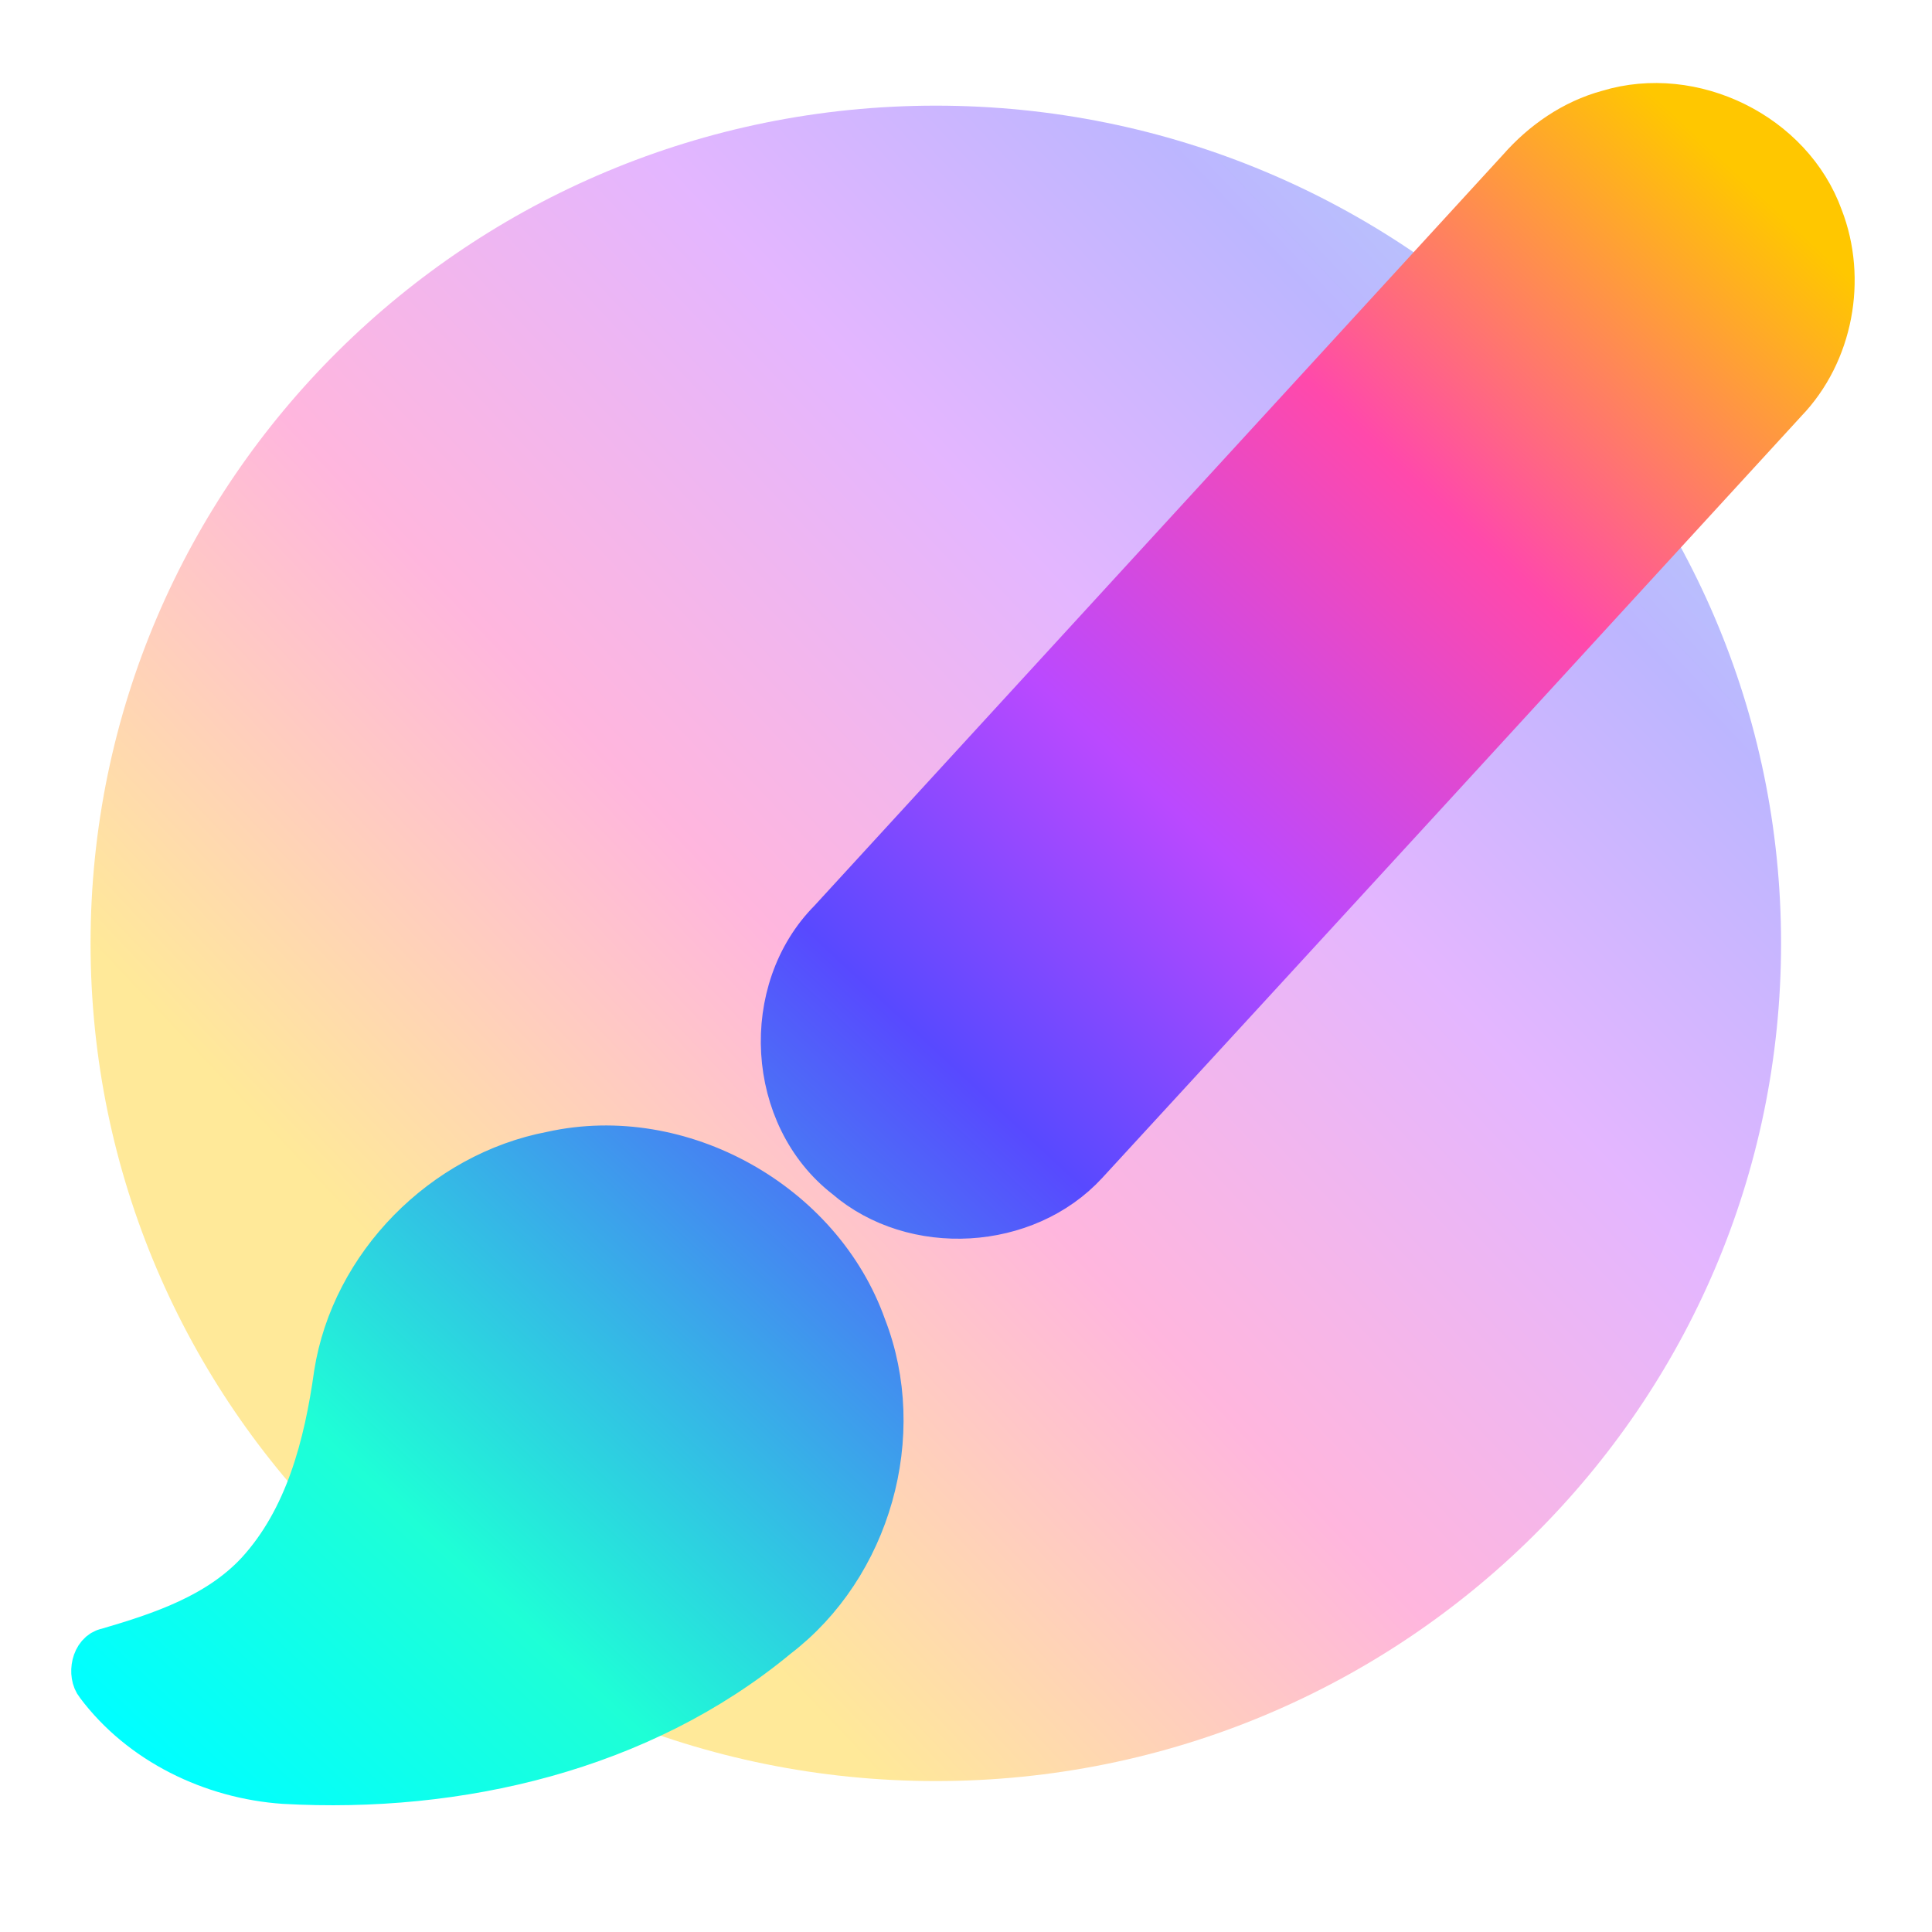 <svg width="128" height="128" viewBox="0 0 128 128" fill="none" xmlns="http://www.w3.org/2000/svg">
<path opacity="0.4" d="M62 7C31.072 7 6 31.848 6 62.5C6 93.152 31.072 118 62 118C92.928 118 118 93.152 118 62.5C118 31.848 92.928 7 62 7Z" fill="url(#paint0_linear_729_361)"/>
<path fill-rule="evenodd" clip-rule="evenodd" d="M120.613 14.427C118.638 8.944 112.15 5.754 106.551 7.461C104.26 8.083 102.255 9.476 100.703 11.243C92.359 20.353 84.009 29.456 75.658 38.56L75.65 38.569C68.783 46.056 61.915 53.542 55.05 61.034C50.484 65.625 50.943 73.953 56.083 77.938C60.544 81.787 67.944 81.353 71.923 77.024C87.387 60.21 102.821 43.373 118.254 26.537C121.291 23.377 122.188 18.486 120.613 14.427ZM57.225 87.921C54.339 79.772 45.078 74.56 36.563 76.455C29.397 77.81 23.421 83.862 22.298 91.037C21.642 95.733 20.392 100.646 17.099 104.233C14.476 107.049 10.723 108.307 7.129 109.356C6.21 109.521 5.969 110.944 6.489 111.573C9.367 115.422 14.077 117.692 18.839 118.014C30.361 118.658 42.448 115.849 51.446 108.39C57.542 103.739 60.006 95.043 57.225 87.921Z" fill="url(#paint1_linear_729_361)" stroke="url(#paint2_linear_729_361)" stroke-width="3"/>
<defs>
<linearGradient id="paint0_linear_729_361" x1="36.5" y1="94.5" x2="157.064" y2="-19.767" gradientUnits="userSpaceOnUse">
<stop stop-color="#FFC700"/>
<stop offset="0.199" stop-color="#FF49AB"/>
<stop offset="0.38" stop-color="#BA49FF"/>
<stop offset="0.531" stop-color="#5849FF"/>
<stop offset="0.844" stop-color="#1EFFD6"/>
<stop offset="1" stop-color="#00FFFF"/>
</linearGradient>
<linearGradient id="paint1_linear_729_361" x1="112.5" y1="9" x2="11.5" y2="117.5" gradientUnits="userSpaceOnUse">
<stop stop-color="#FFC700"/>
<stop offset="0.199" stop-color="#FF49AB"/>
<stop offset="0.38" stop-color="#BA49FF"/>
<stop offset="0.531" stop-color="#5849FF"/>
<stop offset="0.844" stop-color="#1EFFD6"/>
<stop offset="1" stop-color="#00FFFF"/>
</linearGradient>
<linearGradient id="paint2_linear_729_361" x1="112.5" y1="9" x2="11.5" y2="117.5" gradientUnits="userSpaceOnUse">
<stop stop-color="#FFC700"/>
<stop offset="0.199" stop-color="#FF49AB"/>
<stop offset="0.38" stop-color="#BA49FF"/>
<stop offset="0.531" stop-color="#5849FF"/>
<stop offset="0.844" stop-color="#1EFFD6"/>
<stop offset="1" stop-color="#00FFFF"/>
</linearGradient>
</defs>
</svg>
